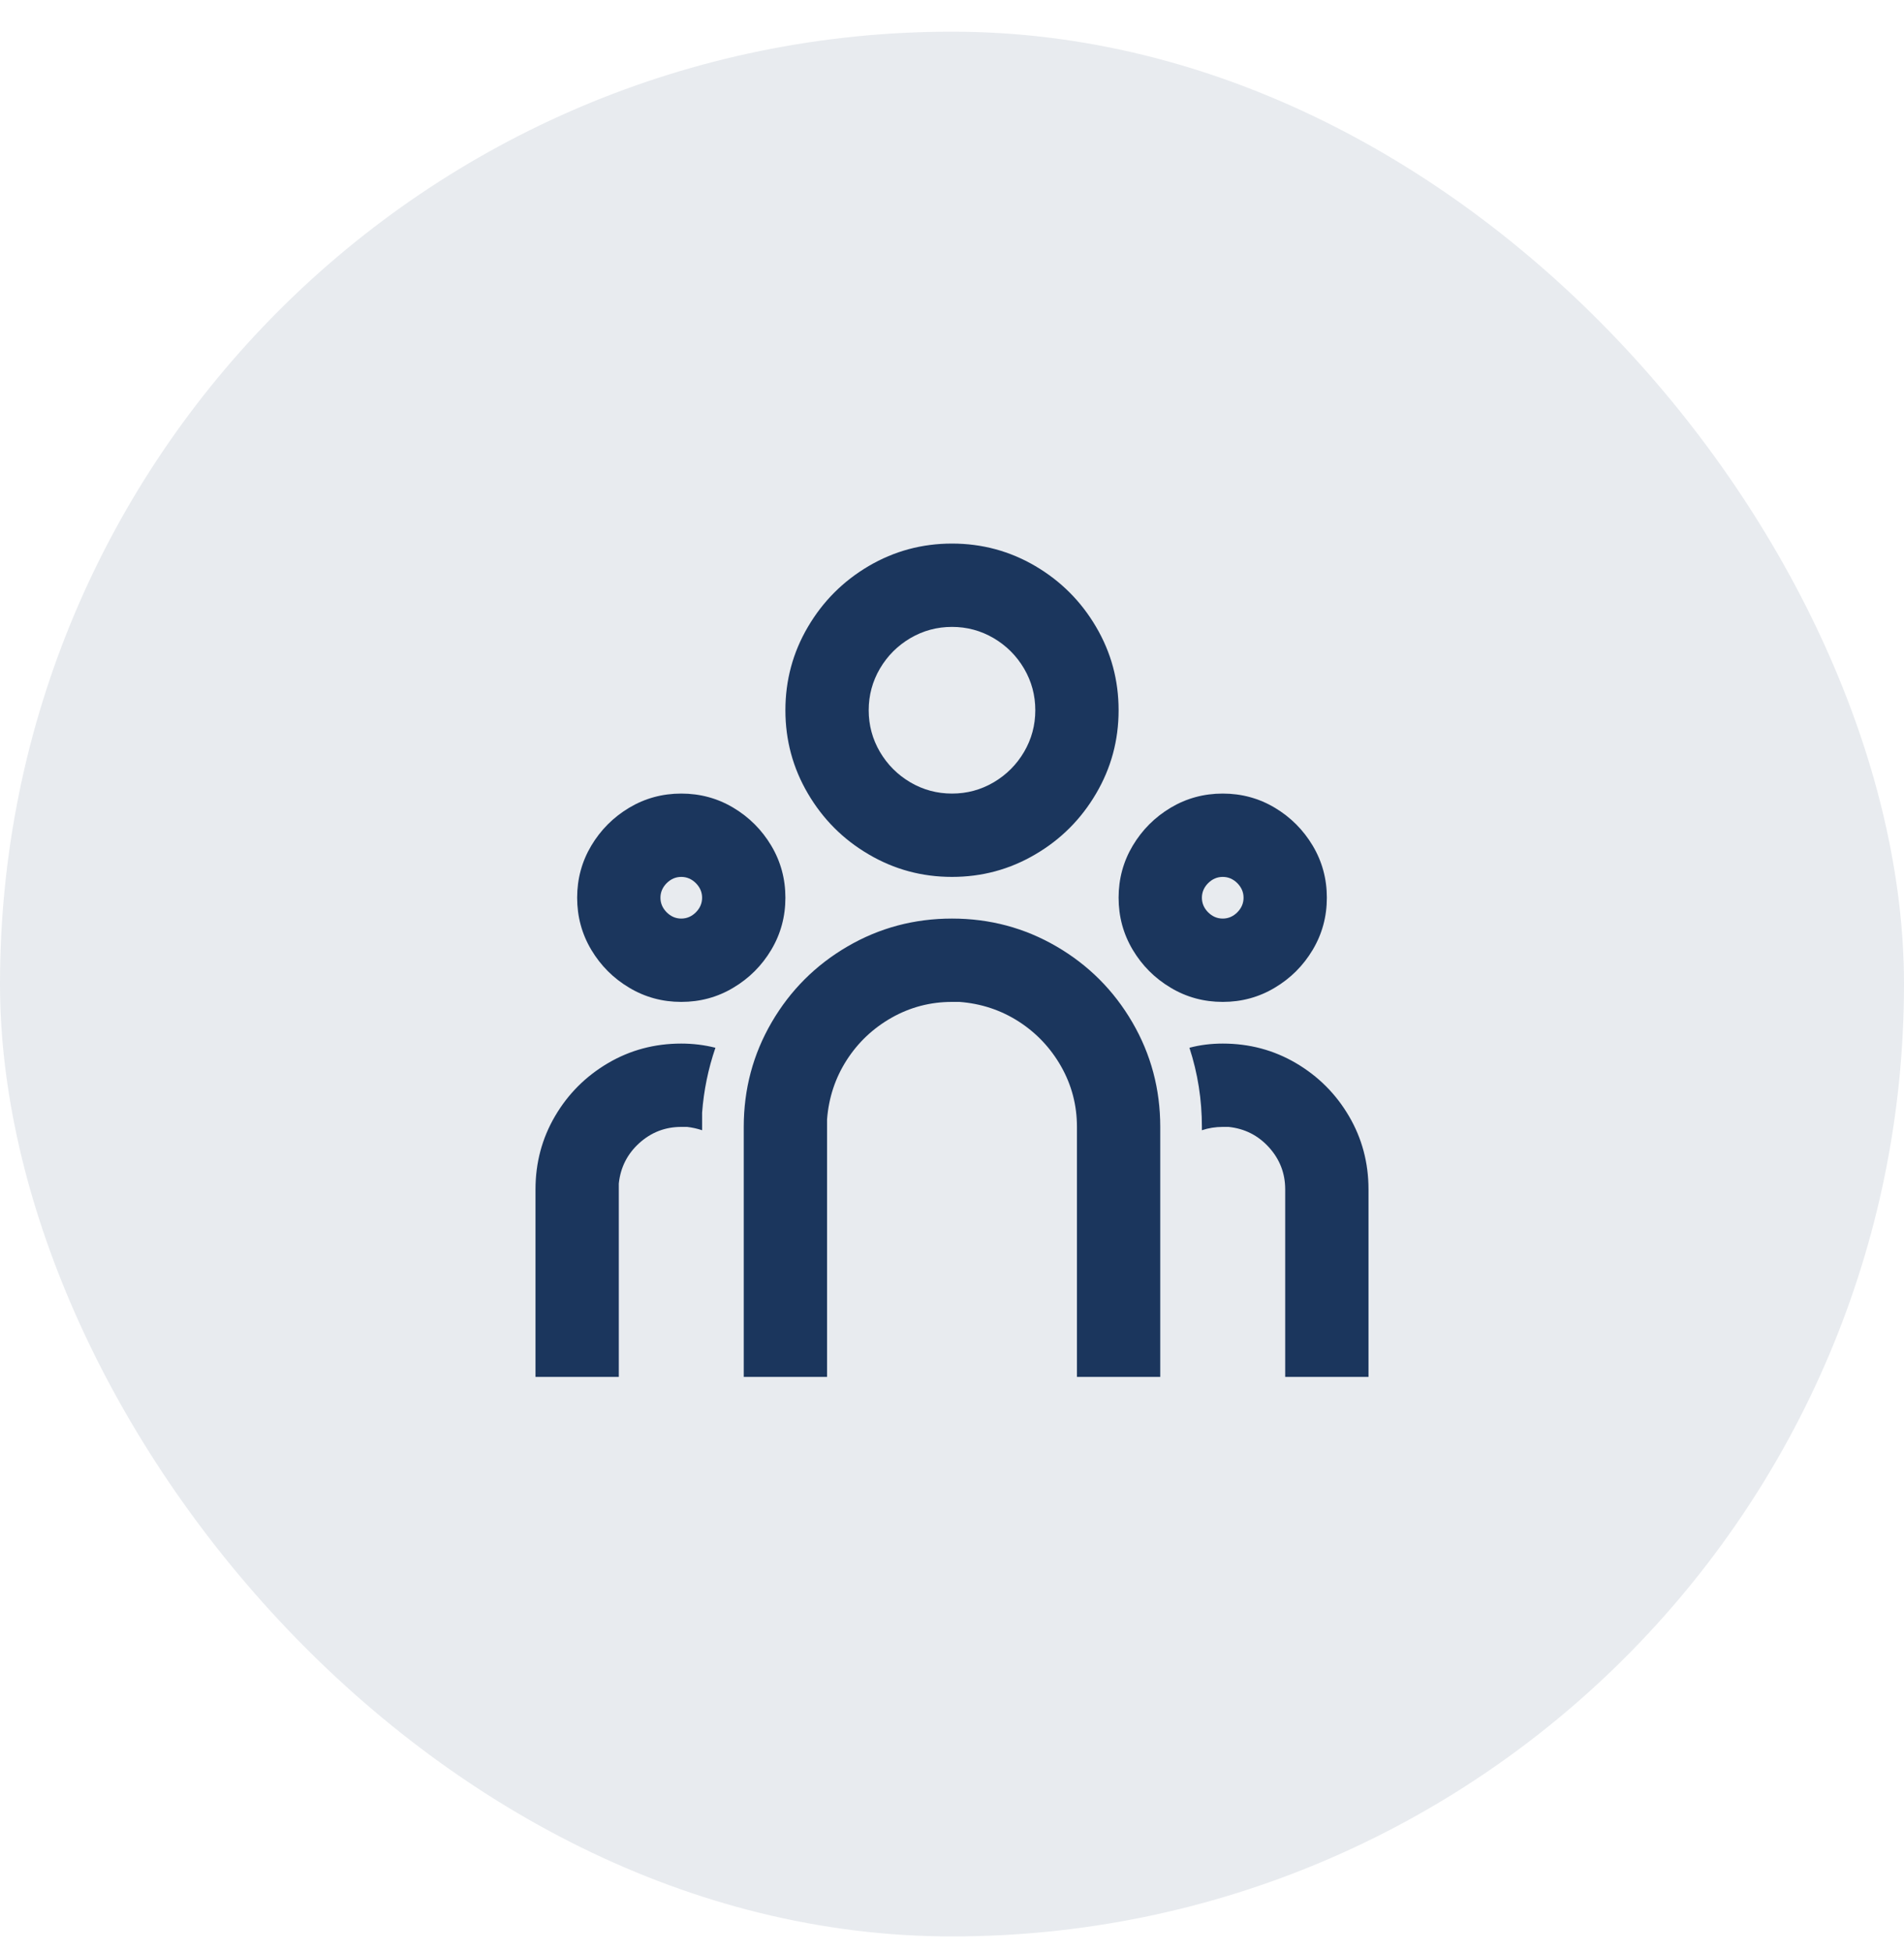 <svg width="40" height="41" viewBox="0 0 40 41" fill="none" xmlns="http://www.w3.org/2000/svg">
<rect y="0.665" width="40" height="40" rx="20" fill="#1B365D" fill-opacity="0.1"/>
<path d="M20 19.29C20.793 19.29 21.525 19.485 22.196 19.876C22.867 20.267 23.398 20.798 23.789 21.469C24.18 22.14 24.375 22.872 24.375 23.665V28.915H22.625V23.665C22.625 23.21 22.514 22.787 22.293 22.396C22.071 22.006 21.773 21.691 21.4 21.451C21.027 21.212 20.613 21.075 20.157 21.04H20C19.545 21.04 19.122 21.151 18.731 21.372C18.34 21.594 18.025 21.892 17.786 22.265C17.547 22.638 17.41 23.052 17.375 23.508V28.915H15.625V23.665C15.625 22.872 15.82 22.14 16.211 21.469C16.602 20.798 17.133 20.267 17.804 19.876C18.475 19.485 19.207 19.29 20 19.29ZM14.312 21.915C14.557 21.915 14.797 21.944 15.03 22.003C14.878 22.446 14.785 22.901 14.75 23.367V23.735C14.645 23.7 14.54 23.677 14.435 23.665H14.312C13.974 23.665 13.68 23.779 13.429 24.006C13.178 24.234 13.035 24.517 13 24.855V24.977V28.915H11.25V24.977C11.25 24.418 11.387 23.904 11.661 23.438C11.935 22.971 12.306 22.601 12.773 22.326C13.239 22.052 13.752 21.915 14.312 21.915ZM25.688 21.915C26.247 21.915 26.761 22.052 27.227 22.326C27.694 22.601 28.065 22.971 28.339 23.438C28.613 23.904 28.75 24.418 28.75 24.977V28.915H27V24.977C27 24.639 26.886 24.345 26.659 24.094C26.431 23.843 26.148 23.7 25.81 23.665H25.688C25.536 23.665 25.39 23.688 25.25 23.735V23.665C25.25 23.093 25.163 22.539 24.988 22.003C25.209 21.944 25.442 21.915 25.688 21.915ZM14.312 16.665C14.709 16.665 15.074 16.764 15.406 16.962C15.739 17.161 16.004 17.426 16.203 17.759C16.401 18.091 16.5 18.456 16.5 18.852C16.5 19.249 16.401 19.614 16.203 19.946C16.004 20.279 15.739 20.544 15.406 20.742C15.074 20.941 14.709 21.04 14.312 21.04C13.916 21.04 13.551 20.941 13.219 20.742C12.886 20.544 12.621 20.279 12.422 19.946C12.224 19.614 12.125 19.249 12.125 18.852C12.125 18.456 12.224 18.091 12.422 17.759C12.621 17.426 12.886 17.161 13.219 16.962C13.551 16.764 13.916 16.665 14.312 16.665ZM25.688 16.665C26.084 16.665 26.449 16.764 26.781 16.962C27.114 17.161 27.379 17.426 27.578 17.759C27.776 18.091 27.875 18.456 27.875 18.852C27.875 19.249 27.776 19.614 27.578 19.946C27.379 20.279 27.114 20.544 26.781 20.742C26.449 20.941 26.084 21.04 25.688 21.04C25.291 21.04 24.926 20.941 24.594 20.742C24.261 20.544 23.996 20.279 23.797 19.946C23.599 19.614 23.5 19.249 23.5 18.852C23.5 18.456 23.599 18.091 23.797 17.759C23.996 17.426 24.261 17.161 24.594 16.962C24.926 16.764 25.291 16.665 25.688 16.665ZM14.312 18.415C14.196 18.415 14.094 18.459 14.006 18.546C13.919 18.634 13.875 18.736 13.875 18.852C13.875 18.969 13.919 19.071 14.006 19.159C14.094 19.246 14.196 19.29 14.312 19.29C14.429 19.29 14.531 19.246 14.619 19.159C14.706 19.071 14.75 18.969 14.75 18.852C14.75 18.736 14.706 18.634 14.619 18.546C14.531 18.459 14.429 18.415 14.312 18.415ZM25.688 18.415C25.571 18.415 25.469 18.459 25.381 18.546C25.294 18.634 25.25 18.736 25.25 18.852C25.25 18.969 25.294 19.071 25.381 19.159C25.469 19.246 25.571 19.29 25.688 19.29C25.804 19.29 25.906 19.246 25.994 19.159C26.081 19.071 26.125 18.969 26.125 18.852C26.125 18.736 26.081 18.634 25.994 18.546C25.906 18.459 25.804 18.415 25.688 18.415ZM20 11.415C20.63 11.415 21.213 11.572 21.75 11.887C22.287 12.203 22.712 12.628 23.027 13.165C23.343 13.702 23.5 14.285 23.5 14.915C23.5 15.545 23.343 16.128 23.027 16.665C22.712 17.202 22.287 17.628 21.75 17.942C21.213 18.258 20.63 18.415 20 18.415C19.37 18.415 18.787 18.258 18.25 17.942C17.713 17.628 17.288 17.202 16.973 16.665C16.657 16.128 16.5 15.545 16.5 14.915C16.5 14.285 16.657 13.702 16.973 13.165C17.288 12.628 17.713 12.203 18.25 11.887C18.787 11.572 19.37 11.415 20 11.415ZM20 13.165C19.685 13.165 19.393 13.244 19.125 13.401C18.857 13.559 18.644 13.772 18.486 14.04C18.329 14.308 18.25 14.6 18.25 14.915C18.25 15.23 18.329 15.522 18.486 15.79C18.644 16.058 18.857 16.271 19.125 16.429C19.393 16.586 19.685 16.665 20 16.665C20.315 16.665 20.607 16.586 20.875 16.429C21.143 16.271 21.356 16.058 21.514 15.79C21.671 15.522 21.75 15.23 21.75 14.915C21.75 14.6 21.671 14.308 21.514 14.04C21.356 13.772 21.143 13.559 20.875 13.401C20.607 13.244 20.315 13.165 20 13.165Z" fill="#1B365D"/>
</svg>
